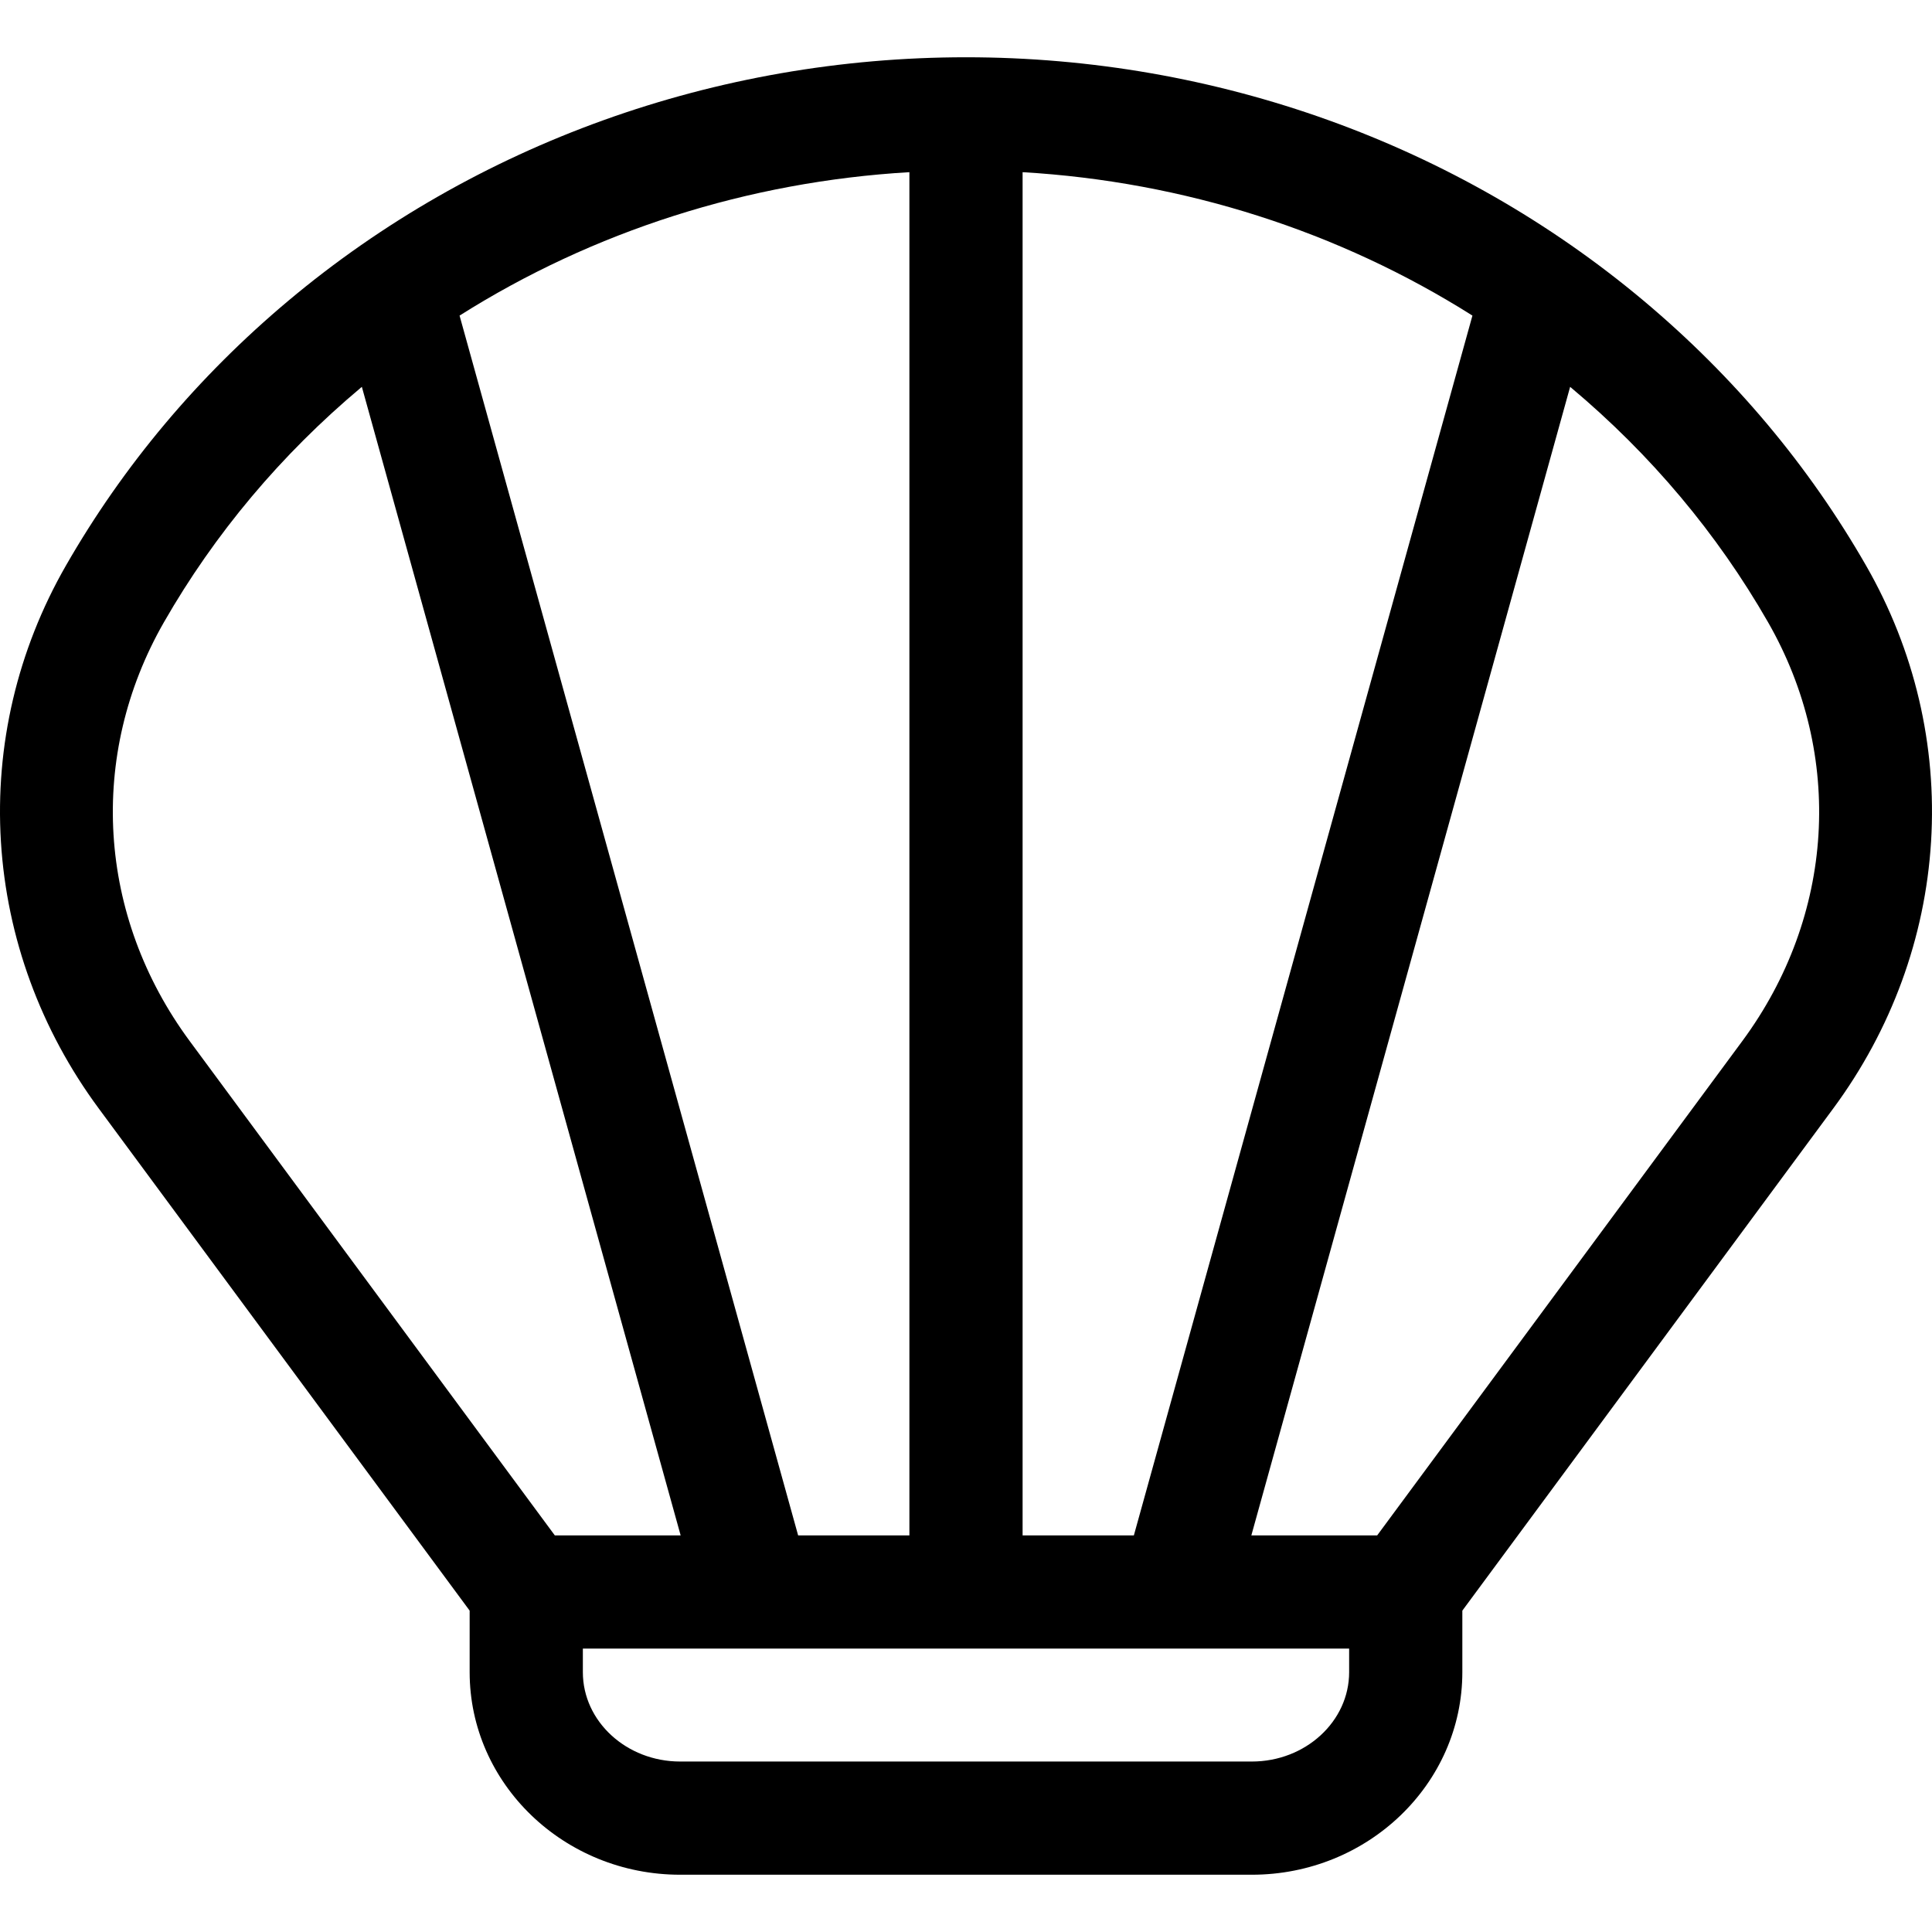 <svg id="Capa_1" enable-background="new 0 0 512.001 512.001" height="512" viewBox="0 0 512.001 512.001" width="512" xmlns="http://www.w3.org/2000/svg"><g><path d="m494.558 149.936c-15.216-26.535-35.046-50.155-58.938-70.205-49.607-41.628-113.398-64.554-179.62-64.554-66.221 0-130.012 22.926-179.622 64.554-23.891 20.05-43.72 43.67-58.937 70.205-12.815 22.347-18.761 47.628-17.197 73.11 1.561 25.409 10.516 49.848 25.897 70.673l98.322 133.115v16.31c0 29.599 25.028 53.68 55.792 53.68h151.489c30.764 0 55.792-24.081 55.792-53.68v-16.31l98.322-133.115c15.382-20.825 24.337-45.264 25.896-70.673 1.567-25.483-4.38-50.764-17.196-73.11zm-223.558 256.959v-361.267c42.742 2.502 83.828 15.648 119.211 38.009l-89.724 323.258zm-59.486 0-89.724-323.259c35.384-22.36 76.47-35.505 119.21-38.008v361.267zm-168.048-242.035c13.456-23.464 31.018-44.374 52.197-62.148.077-.065.156-.127.234-.192l84.483 304.375h-33.347l-96.76-131c-24.473-33.134-27.082-75.68-6.807-111.035zm314.071 278.284c0 13.057-11.57 23.68-25.792 23.68h-151.489c-14.222 0-25.792-10.623-25.792-23.68v-6.249h203.072v6.249zm104.191-167.249-96.76 131h-33.347l84.482-304.375c.077.064.156.126.233.191 21.18 17.774 38.742 38.685 52.198 62.148 20.275 35.355 17.668 77.901-6.806 111.036z"/></g></svg>